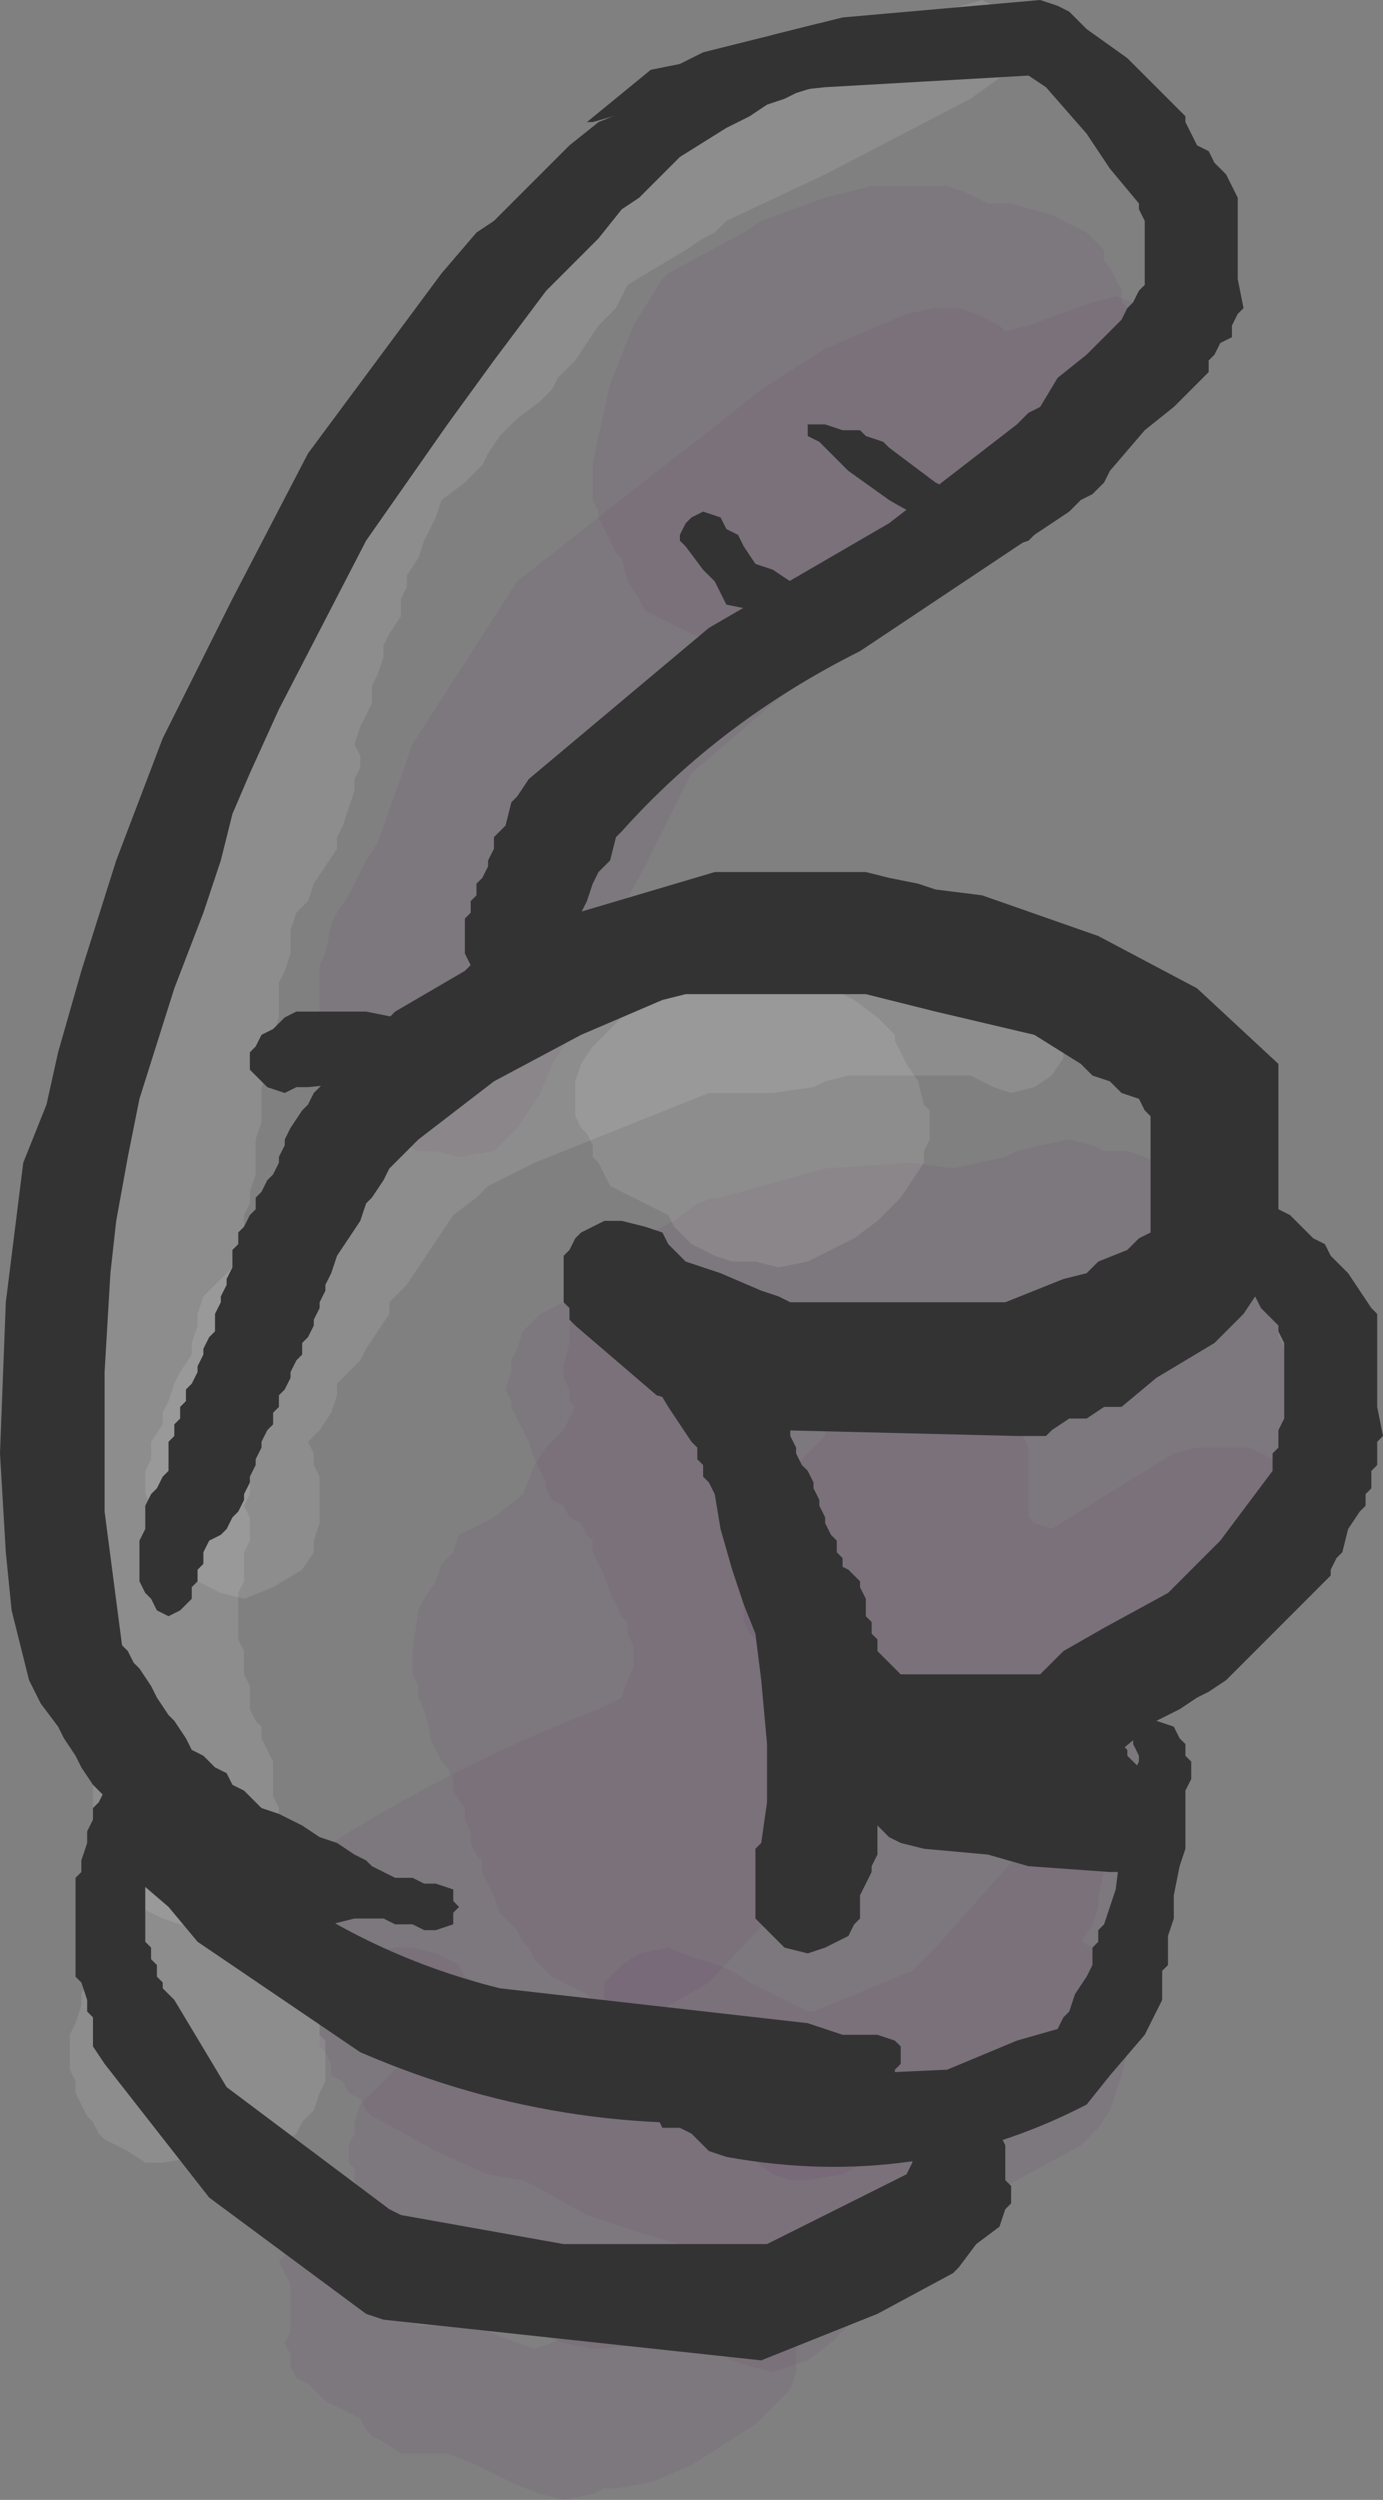 <?xml version="1.0" encoding="UTF-8" standalone="no"?>
<svg xmlns:xlink="http://www.w3.org/1999/xlink" height="21.5px" width="11.9px" xmlns="http://www.w3.org/2000/svg">
  <rect width="100%" height="100%" fill="#808080" stroke="none"/>
  <g transform="matrix(1.0, 0.0, 0.0, 1.0, 5.95, 10.2)">
    <path d="M1.15 -8.5 L1.55 -8.6 2.2 -8.6 2.35 -8.55 2.45 -8.5 2.55 -8.45 2.75 -8.45 3.1 -8.35 3.3 -8.25 3.4 -8.2 3.45 -8.15 3.55 -8.05 3.55 -7.95 3.6 -7.9 3.65 -7.8 3.7 -7.7 3.7 -7.6 3.75 -7.55 3.8 -7.45 3.8 -7.35 3.85 -7.25 3.85 -7.15 3.85 -7.05 3.85 -6.95 3.8 -6.85 3.75 -6.7 3.65 -6.55 3.3 -6.2 2.65 -5.7 1.9 -5.25 1.7 -5.2 0.6 -4.7 0.3 -4.65 0.15 -4.7 0.0 -4.75 -0.1 -4.8 -0.2 -4.85 -0.3 -4.9 -0.4 -4.95 -0.45 -5.05 -0.55 -5.2 -0.6 -5.4 -0.65 -5.45 -0.7 -5.55 -0.8 -5.75 -0.8 -5.8 -0.85 -5.9 -0.85 -6.0 -0.85 -6.1 -0.85 -6.2 -0.8 -6.45 -0.7 -6.9 -0.5 -7.4 -0.25 -7.8 -0.2 -7.85 0.45 -8.2 0.6 -8.3 1.15 -8.5" fill="#663366" fill-opacity="0.102" fill-rule="evenodd" stroke="none"/>
    <path d="M1.85 -7.5 L2.1 -7.55 2.3 -7.55 2.45 -7.5 2.55 -7.45 2.65 -7.4 2.7 -7.35 2.9 -7.4 3.45 -7.6 3.65 -7.65 3.8 -7.6 3.9 -7.55 4.0 -7.45 4.05 -7.4 4.1 -7.3 4.1 -7.2 4.05 -7.1 4.05 -7.0 3.95 -6.85 3.9 -6.75 3.75 -6.65 3.05 -6.25 2.65 -6.0 2.5 -5.8 2.15 -5.35 1.55 -4.8 1.4 -4.7 0.7 -4.15 0.35 -3.85 0.0 -3.55 -0.05 -3.45 -0.4 -2.75 -0.7 -2.2 -0.9 -1.6 -0.95 -1.45 -1.0 -1.35 -1.1 -1.2 -1.2 -1.05 -1.3 -0.8 -1.5 -0.5 -1.7 -0.3 -2.0 -0.25 -2.2 -0.3 -2.35 -0.3 -2.45 -0.35 -2.55 -0.45 -2.6 -0.5 -2.75 -0.55 -2.85 -0.6 -2.9 -0.65 -2.95 -0.75 -3.0 -0.85 -3.05 -0.9 -3.1 -1.0 -3.15 -1.1 -3.15 -1.2 -3.2 -1.3 -3.2 -1.4 -3.2 -1.5 -3.2 -1.6 -3.2 -1.7 -3.2 -1.8 -3.2 -1.9 -3.15 -2.0 -3.1 -2.25 -3.05 -2.35 -2.95 -2.5 -2.85 -2.7 -2.8 -2.8 -2.7 -2.95 -2.4 -3.8 -1.5 -5.2 -0.1 -6.3 0.1 -6.45 0.6 -6.85 1.15 -7.2 1.85 -7.5" fill="#663366" fill-opacity="0.102" fill-rule="evenodd" stroke="none"/>
    <path d="M1.9 -0.2 L2.25 -0.15 2.7 -0.25 2.8 -0.3 3.0 -0.35 3.25 -0.4 3.45 -0.35 3.55 -0.3 3.75 -0.3 3.9 -0.25 4.0 -0.2 4.1 -0.15 4.15 -0.05 4.25 0.0 4.3 0.1 4.35 0.15 4.35 0.25 4.4 0.35 4.35 0.45 4.5 0.5 4.6 0.55 4.7 0.65 4.75 0.7 4.85 0.75 4.9 0.85 4.95 0.9 5.0 1.0 5.05 1.1 5.05 1.2 5.05 1.3 5.1 1.4 5.15 1.45 5.2 1.55 5.25 1.6 5.35 1.8 5.4 1.85 5.4 1.95 5.45 2.05 5.45 2.15 5.5 2.25 5.5 2.35 5.5 2.45 5.5 2.55 5.35 2.9 5.2 3.2 5.05 3.45 4.8 3.8 4.7 3.9 4.45 4.1 4.05 4.3 3.85 4.5 3.7 4.7 3.5 4.95 3.4 5.1 3.35 5.25 3.35 5.35 3.45 5.4 3.45 5.5 3.5 5.6 3.5 5.7 3.55 5.8 3.55 5.9 3.5 6.1 3.5 6.2 3.45 6.35 3.35 6.5 3.45 6.55 3.5 6.65 3.55 6.7 3.65 6.9 3.7 6.95 3.7 7.05 3.7 7.15 3.75 7.25 3.75 7.35 3.75 7.45 3.7 7.65 3.65 7.8 3.6 7.95 3.5 8.1 3.4 8.2 3.35 8.25 1.25 9.4 Q0.25 9.95 -0.85 10.0 L-1.1 9.95 -1.25 9.9 -1.4 9.85 -1.5 9.8 -1.6 9.75 -1.7 9.7 -1.75 9.6 -1.85 9.55 -1.9 9.45 -1.9 9.35 -2.15 9.25 -2.25 9.2 -2.35 9.15 -2.45 9.1 -2.6 9.05 -2.65 8.95 -2.7 8.9 -2.8 8.8 -2.8 8.75 -2.85 8.65 -2.9 8.55 -2.9 8.45 -2.95 8.4 -2.95 8.25 -2.9 8.15 -2.9 8.05 -2.85 7.9 -2.55 7.6 -2.4 7.5 -1.8 7.45 -1.55 7.45 -1.35 7.45 -1.2 7.45 -1.05 7.5 -0.95 7.6 -0.5 7.55 -0.4 7.55 -0.3 7.5 -0.1 7.45 -0.35 7.35 -0.55 7.25 -0.75 7.1 -0.9 6.95 -1.2 6.8 -1.35 6.65 -1.4 6.55 -1.45 6.5 -1.5 6.4 -1.55 6.35 -1.65 6.25 -1.7 6.1 -1.75 6.0 -1.8 5.9 -1.8 5.8 -1.85 5.75 -1.9 5.65 -1.9 5.55 -1.95 5.45 -1.95 5.35 -2.05 5.2 -2.05 5.1 -2.1 5.0 -2.15 4.95 -2.2 4.85 -2.25 4.75 -2.25 4.7 -2.3 4.5 -2.35 4.4 -2.35 4.3 -2.4 4.2 -2.4 4.1 -2.4 4.0 -2.35 3.65 -2.3 3.55 -2.2 3.4 -2.15 3.25 -2.05 3.15 -2.0 3.0 -1.7 2.85 -1.45 2.65 -1.35 2.4 -1.25 2.25 -1.1 2.1 -1.0 1.9 -1.05 1.85 -1.05 1.75 -1.1 1.65 -1.1 1.55 -1.05 1.35 -1.05 1.2 -1.0 1.1 -0.95 0.95 -0.9 0.85 -0.65 0.6 -0.45 0.45 -0.35 0.4 -0.15 0.3 0.05 0.15 0.2 0.1 0.25 0.1 1.15 -0.15 1.9 -0.2" fill="#663366" fill-opacity="0.102" fill-rule="evenodd" stroke="none"/>
    <path d="M0.3 9.25 L0.4 9.3 0.5 9.35 0.55 9.4 0.65 9.5 0.7 9.55 0.75 9.65 0.85 9.7 0.85 9.8 0.9 9.9 0.9 10.0 0.9 10.1 0.9 10.2 0.85 10.35 0.7 10.5 0.55 10.65 0.0 11.0 -0.35 11.15 -0.65 11.2 -0.75 11.2 -0.85 11.25 -1.1 11.3 -1.3 11.25 -1.55 11.15 -1.85 11.0 -2.1 10.9 -2.35 10.9 -2.5 10.9 -2.65 10.8 -2.75 10.75 -2.8 10.7 -2.85 10.6 -2.95 10.55 -3.15 10.45 -3.3 10.3 -3.4 10.25 -3.45 10.15 -3.45 10.05 -3.5 9.95 -3.45 9.85 -3.45 9.75 -3.45 9.65 -3.45 9.55 -3.45 9.45 -3.5 9.35 -3.55 9.25 -3.5 9.2 -3.5 9.15 -3.4 9.1 -3.4 9.05 -3.25 9.05 -3.15 9.15 -3.1 9.2 -3.05 9.3 -3.0 9.35 -2.95 9.45 -2.85 9.5 -2.8 9.6 -2.7 9.65 -2.55 9.7 -2.45 9.75 -2.35 9.8 -2.15 9.8 -1.9 9.8 -1.75 9.85 -1.5 9.95 -1.35 10.0 -1.2 9.95 -1.1 9.9 -1.05 9.75 -0.95 9.65 -0.9 9.5 -0.7 9.4 -0.45 9.35 -0.3 9.35 -0.2 9.25 0.05 9.25 0.3 9.25" fill="#663366" fill-opacity="0.102" fill-rule="evenodd" stroke="none"/>
    <path d="M1.8 7.7 L1.85 7.8 1.9 7.85 1.95 7.95 1.95 8.05 1.95 8.15 1.95 8.25 1.95 8.4 1.85 8.55 1.7 8.7 1.7 8.8 1.65 8.9 1.6 9.15 1.6 9.35 1.55 9.5 1.5 9.6 1.35 9.8 1.2 9.95 1.0 10.1 0.7 10.2 0.5 10.15 0.35 10.1 0.25 10.05 0.2 10.0 0.1 9.95 0.05 9.85 0.0 9.75 -0.05 9.7 -0.1 9.6 -0.1 9.5 -0.1 9.4 -0.05 9.3 -0.05 9.15 -0.1 9.1 -0.45 9.0 -0.9 8.85 -1.35 8.6 -1.45 8.55 -1.75 8.5 -2.2 8.3 -2.65 8.05 -2.75 8.0 -2.8 7.95 -2.85 7.85 -2.95 7.8 -3.0 7.7 -3.1 7.65 -3.1 7.55 -3.15 7.45 -3.2 7.4 -3.2 7.3 -3.2 7.2 -3.2 7.05 -3.2 6.95 -3.1 6.8 -3.0 6.7 -2.8 6.6 -2.55 6.55 -2.4 6.55 -2.2 6.6 -2.1 6.65 -2.0 6.7 -1.95 6.8 -1.85 6.85 -1.8 6.9 -1.6 6.95 -1.5 7.0 -1.45 7.05 -1.35 7.15 -1.25 7.2 -1.05 7.2 -0.95 7.25 -0.8 7.3 -0.7 7.35 -0.4 7.45 -0.2 7.45 0.0 7.45 0.5 7.45 0.65 7.45 0.8 7.5 0.9 7.5 1.1 7.5 1.35 7.5 1.55 7.5 1.65 7.6 1.7 7.65 1.8 7.7" fill="#663366" fill-opacity="0.102" fill-rule="evenodd" stroke="none"/>
    <path d="M0.4 1.05 L0.55 1.1 0.8 1.1 0.9 1.15 1.0 1.25 1.0 1.35 1.0 1.45 1.0 1.5 0.95 1.55 0.75 1.65 0.7 1.8 0.6 1.95 0.65 2.05 0.7 2.3 0.75 2.5 0.75 2.6 0.8 2.8 0.85 3.1 0.85 3.2 0.9 3.25 0.95 3.35 1.0 3.45 1.0 3.55 1.05 3.65 1.05 3.75 1.05 3.85 1.1 4.0 1.1 4.1 1.1 4.25 1.1 4.35 1.1 4.45 1.1 4.55 1.1 4.65 1.05 4.85 1.0 5.0 1.05 5.1 1.05 5.2 1.05 5.3 1.0 5.5 0.95 5.75 0.95 5.85 0.9 5.95 0.85 6.1 0.15 6.85 -1.25 7.65 -1.55 7.7 -1.75 7.7 -2.1 7.65 -2.5 7.5 -2.6 7.45 -2.65 7.4 -2.75 7.3 -2.8 7.25 -2.85 7.15 -2.9 7.05 -2.9 7.0 -2.95 6.9 -3.05 6.85 -3.15 6.75 -3.2 6.7 -3.25 6.6 -3.3 6.55 -3.35 6.45 -3.35 6.35 -3.4 6.25 -3.35 6.15 -3.35 6.05 -3.3 5.9 -3.25 5.75 Q-2.1 5.0 -0.8 4.5 L-0.6 4.4 -0.55 4.25 -0.5 4.15 -0.5 4.05 -0.5 3.95 -0.55 3.85 -0.55 3.75 -0.6 3.7 -0.65 3.6 -0.7 3.5 -0.75 3.35 -0.8 3.25 -0.85 3.15 -0.85 3.05 -0.9 3.0 -0.95 2.9 -1.05 2.85 -1.1 2.75 -1.2 2.7 -1.25 2.6 -1.25 2.55 -1.35 2.35 -1.4 2.2 -1.45 2.1 -1.55 1.9 -1.55 1.85 -1.6 1.75 -1.55 1.6 -1.55 1.5 -1.5 1.4 -1.45 1.25 -1.3 1.1 -1.2 1.05 -1.0 0.95 -0.75 0.85 -0.55 0.9 -0.4 0.9 -0.3 1.0 -0.25 1.05 -0.05 1.1 0.25 1.05 0.4 1.05" fill="#663366" fill-opacity="0.102" fill-rule="evenodd" stroke="none"/>
    <path d="M5.4 3.0 L5.35 3.1 5.35 3.25 5.25 3.35 5.2 3.45 5.15 3.55 4.95 3.7 4.9 3.8 4.75 3.9 4.45 3.95 4.1 4.1 3.45 4.35 3.05 4.5 2.85 4.45 2.7 4.45 2.6 4.4 2.5 4.3 2.3 4.3 2.2 4.25 2.0 4.35 1.85 4.45 1.8 4.55 1.65 4.65 1.55 4.7 1.25 4.75 1.1 4.7 1.0 4.65 0.9 4.6 0.8 4.55 0.75 4.45 0.7 4.35 0.65 4.3 0.65 4.2 0.6 4.1 0.6 4.0 0.55 3.9 0.5 3.85 0.45 3.75 0.45 3.65 0.45 3.55 0.45 3.45 0.55 3.2 0.7 2.85 0.75 2.6 0.85 2.45 0.9 2.4 1.05 2.25 1.15 2.15 1.15 2.0 1.2 1.9 1.25 1.75 1.4 1.65 1.55 1.55 1.8 1.5 2.0 1.5 2.1 1.55 2.2 1.6 2.25 1.7 2.4 1.75 2.5 1.8 2.6 1.85 2.7 1.9 2.8 2.0 2.8 2.05 2.85 2.15 2.9 2.25 2.9 2.35 2.9 2.45 2.9 2.55 2.9 2.65 2.9 2.75 2.9 2.85 2.95 2.9 3.1 2.95 3.5 2.7 4.15 2.3 4.35 2.25 4.6 2.25 4.8 2.25 4.9 2.3 5.0 2.35 5.1 2.4 5.2 2.5 5.25 2.55 5.3 2.65 5.35 2.75 5.35 2.8 5.4 2.9 5.4 3.0" fill="#663366" fill-opacity="0.102" fill-rule="evenodd" stroke="none"/>
    <path d="M3.7 4.6 L3.85 4.65 3.95 4.7 4.0 4.8 4.05 4.85 4.05 4.95 4.05 5.05 4.05 5.2 4.05 5.3 4.05 5.4 4.0 5.5 4.05 5.6 4.05 5.7 4.05 5.8 4.05 5.9 4.05 6.0 4.05 6.1 4.0 6.25 3.8 6.55 3.5 6.9 2.65 7.8 1.3 8.5 1.0 8.55 0.85 8.55 0.7 8.5 0.5 8.35 0.15 8.2 -0.05 8.1 -0.15 8.05 -0.2 7.95 -0.3 7.9 -0.35 7.85 -0.45 7.75 -0.5 7.7 -0.6 7.6 -0.65 7.55 -0.65 7.45 -0.7 7.35 -0.75 7.3 -0.8 7.2 -0.8 7.1 -0.75 7.0 -0.75 6.85 -0.65 6.75 -0.6 6.7 -0.45 6.6 -0.2 6.55 0.05 6.65 Q0.3 6.7 0.5 6.85 L1.0 7.1 1.05 7.1 1.9 6.75 2.1 6.55 2.9 5.65 2.9 5.55 2.9 5.45 2.95 5.35 2.95 5.25 2.9 5.15 2.95 5.0 2.95 4.9 3.0 4.8 3.05 4.75 3.25 4.65 3.2 4.65 3.5 4.6 3.7 4.6" fill="#663366" fill-opacity="0.102" fill-rule="evenodd" stroke="none"/>
    <path d="M2.5 -1.95 L2.65 -1.9 2.75 -1.85 2.85 -1.8 2.95 -1.75 3.0 -1.65 3.05 -1.6 3.1 -1.5 3.15 -1.4 3.2 -1.3 3.2 -1.2 3.2 -1.1 3.1 -0.95 2.95 -0.85 2.75 -0.8 2.6 -0.85 2.5 -0.9 2.4 -0.95 2.1 -0.95 1.85 -0.95 1.7 -0.95 1.5 -0.95 1.35 -0.95 1.15 -0.9 1.05 -0.85 0.7 -0.8 0.45 -0.8 0.15 -0.8 -0.6 -0.5 -1.35 -0.2 -1.75 0.0 -1.85 0.1 -2.05 0.25 -2.15 0.4 -2.25 0.55 -2.35 0.7 -2.45 0.85 -2.6 1.0 -2.6 1.1 -2.7 1.25 -2.8 1.4 -2.85 1.5 -2.95 1.6 -3.05 1.7 -3.05 1.8 -3.1 1.95 -3.2 2.1 -3.3 2.2 -3.25 2.3 -3.25 2.4 -3.2 2.5 -3.2 2.6 -3.2 2.7 -3.2 2.8 -3.2 2.9 -3.25 3.05 -3.25 3.15 -3.35 3.3 -3.6 3.45 -3.85 3.55 -4.05 3.5 -4.15 3.45 -4.25 3.4 -4.35 3.3 -4.45 3.2 -4.5 3.1 -4.55 3.0 -4.6 2.9 -4.65 2.85 -4.65 2.75 -4.7 2.65 -4.7 2.55 -4.7 2.45 -4.65 2.35 -4.65 2.2 -4.55 2.05 -4.55 1.95 -4.5 1.85 -4.45 1.7 -4.4 1.6 -4.3 1.45 -4.3 1.35 -4.25 1.2 -4.25 1.1 -4.2 0.95 -4.1 0.85 -3.85 0.6 -3.7 0.45 -3.6 0.3 -3.45 0.15 -3.25 -0.15 -3.15 -0.3 -3.1 -0.4 -3.0 -0.55 -2.9 -0.65 -2.75 -0.8 -2.5 -0.95 -2.3 -1.1 -2.05 -1.2 -1.65 -1.4 -1.65 -1.45 -1.2 -1.6 -0.9 -1.65 -0.45 -1.8 -0.2 -1.85 0.25 -1.85 0.85 -1.95 1.85 -2.0 2.5 -1.95" fill="#ffffff" fill-opacity="0.102" fill-rule="evenodd" stroke="none"/>
    <path d="M0.3 -1.8 L0.5 -1.8 0.75 -1.8 0.9 -1.8 1.05 -1.75 1.2 -1.7 1.4 -1.6 1.6 -1.45 1.65 -1.4 1.75 -1.3 1.75 -1.25 1.8 -1.15 1.85 -1.05 1.95 -0.9 2.0 -0.7 2.05 -0.65 2.05 -0.55 2.05 -0.4 2.0 -0.3 2.0 -0.2 1.9 -0.05 1.8 0.1 1.6 0.3 1.4 0.45 1.0 0.65 0.75 0.7 0.55 0.65 0.35 0.65 0.2 0.6 0.1 0.55 0.0 0.5 -0.05 0.45 -0.15 0.35 -0.2 0.25 -0.3 0.2 -0.4 0.15 -0.5 0.1 -0.6 0.05 -0.7 0.0 -0.75 -0.1 -0.8 -0.2 -0.85 -0.25 -0.85 -0.35 -0.9 -0.45 -0.95 -0.5 -1.0 -0.6 -1.0 -0.7 -1.0 -0.8 -1.0 -0.9 -0.95 -1.05 -0.85 -1.2 -0.75 -1.3 -0.7 -1.35 -0.6 -1.45 -0.4 -1.55 0.05 -1.75 0.3 -1.8" fill="#ffffff" fill-opacity="0.102" fill-rule="evenodd" stroke="none"/>
    <path d="M2.7 -10.1 L2.8 -10.05 2.8 -9.95 2.8 -9.85 2.8 -9.75 2.8 -9.65 2.75 -9.6 2.4 -9.35 1.15 -8.7 0.3 -8.3 0.2 -8.2 0.1 -8.15 -0.05 -8.05 -0.55 -7.75 -0.65 -7.55 -0.8 -7.4 -0.9 -7.25 -1.0 -7.1 -1.15 -6.95 -1.2 -6.85 -1.3 -6.75 -1.5 -6.6 -1.65 -6.45 -1.75 -6.3 -1.8 -6.2 -1.85 -6.15 -1.95 -6.05 -2.15 -5.9 -2.2 -5.75 -2.25 -5.65 -2.3 -5.55 -2.35 -5.4 -2.45 -5.25 -2.45 -5.15 -2.5 -5.05 -2.5 -4.9 -2.6 -4.75 -2.65 -4.65 -2.65 -4.55 -2.7 -4.4 -2.75 -4.3 -2.75 -4.15 -2.8 -4.05 -2.85 -3.95 -2.9 -3.8 -2.85 -3.7 -2.85 -3.6 -2.9 -3.5 -2.9 -3.4 -2.95 -3.25 -3.0 -3.1 -3.05 -3.0 -3.05 -2.9 -3.15 -2.75 -3.25 -2.6 -3.3 -2.45 -3.4 -2.35 -3.45 -2.2 -3.45 -2.1 -3.45 -2.0 -3.5 -1.85 -3.55 -1.75 -3.55 -1.65 -3.55 -1.55 -3.55 -1.45 -3.6 -1.3 -3.65 -1.2 -3.7 -1.05 -3.65 -0.95 -3.7 -0.85 -3.7 -0.75 -3.7 -0.65 -3.7 -0.55 -3.75 -0.4 -3.75 -0.3 -3.75 -0.2 -3.75 -0.1 -3.8 0.05 -3.8 0.15 -3.85 0.25 -3.85 0.4 -3.9 0.5 -3.95 0.7 -4.0 0.95 -4.0 1.05 -3.95 1.15 -3.95 1.25 -3.95 1.35 -3.95 1.45 -3.95 1.55 -3.95 1.65 -3.95 1.75 -3.95 1.85 -3.9 1.95 -3.9 2.05 -3.9 2.15 -3.9 2.25 -3.85 2.35 -3.85 2.45 -3.8 2.55 -3.8 2.65 -3.85 2.75 -3.8 2.85 -3.8 2.95 -3.8 3.05 -3.85 3.15 -3.85 3.25 -3.85 3.4 -3.9 3.5 -3.9 3.6 -3.9 3.7 -3.9 3.8 -3.9 3.9 -3.85 4.0 -3.85 4.1 -3.85 4.2 -3.8 4.3 -3.8 4.5 -3.75 4.6 -3.7 4.65 -3.7 4.75 -3.65 4.85 -3.6 4.95 -3.6 5.05 -3.6 5.15 -3.6 5.25 -3.55 5.35 -3.55 5.4 -3.5 5.5 -3.5 5.7 -3.5 5.8 -3.55 5.95 -3.65 6.1 -3.75 6.2 -3.9 6.3 -4.2 6.4 -4.4 6.35 -4.55 6.3 -4.65 6.25 -4.75 6.2 -4.75 6.1 -4.85 6.05 -4.9 5.95 -4.95 5.9 -5.0 5.8 -5.0 5.7 -5.05 5.6 -5.05 5.55 -5.1 5.45 -5.15 5.35 -5.15 5.25 -5.15 5.15 -5.15 5.05 -5.2 4.95 -5.25 4.85 -5.25 4.8 -5.3 4.7 -5.35 4.6 -5.4 4.55 -5.4 4.45 -5.4 4.35 -5.45 4.25 -5.45 4.15 -5.45 4.05 -5.4 3.9 -5.4 3.8 -5.4 3.7 -5.35 3.6 -5.3 3.35 -5.2 2.9 -5.25 2.8 -5.25 2.7 -5.25 2.6 -5.3 2.5 -5.3 2.4 -5.3 2.3 -5.3 2.2 -5.3 2.1 -5.3 2.0 -5.3 1.9 -5.3 1.8 -5.3 1.7 -5.3 1.6 -5.3 1.45 -5.3 1.4 -5.35 1.3 -5.35 1.2 -5.35 1.1 -5.35 0.95 -5.35 0.85 -5.3 0.75 -5.3 0.65 -5.3 0.55 -5.25 0.4 -5.2 0.3 -5.2 0.2 -5.2 0.05 -5.15 -0.05 -5.1 -0.15 -5.05 -0.4 -4.95 -0.85 -4.95 -0.95 -4.95 -1.05 -4.95 -1.15 -4.95 -1.25 -4.9 -1.4 -4.85 -1.5 -4.8 -1.65 -4.8 -1.75 -4.8 -1.85 -4.75 -2.0 -4.7 -2.1 -4.65 -2.25 -4.65 -2.35 -4.65 -2.45 -4.6 -2.55 -4.55 -2.7 -4.5 -2.85 -4.45 -2.95 -4.25 -3.25 -4.2 -3.4 -4.2 -3.5 -4.15 -3.6 -4.15 -3.75 -4.05 -4.1 -3.8 -4.7 -3.8 -4.8 -3.75 -4.95 -3.75 -5.05 -3.7 -5.15 -3.65 -5.3 -3.6 -5.4 -3.55 -5.55 -3.5 -5.65 -3.45 -5.75 -3.4 -5.8 -3.3 -5.95 -3.25 -6.05 -3.2 -6.2 -3.15 -6.3 -3.1 -6.45 -3.0 -6.6 -2.85 -6.7 -2.7 -6.9 -2.55 -7.05 -2.45 -7.2 -2.35 -7.3 -2.3 -7.35 -2.2 -7.45 -1.95 -7.6 -1.55 -8.05 -0.35 -9.05 -0.2 -9.15 -0.2 -9.2 0.75 -9.55 1.6 -9.95 2.5 -10.2 2.6 -10.15 2.7 -10.1" fill="#ffffff" fill-opacity="0.102" fill-rule="evenodd" stroke="none"/>
    <path d="M-4.75 5.75 L-4.75 5.7 -4.65 5.7 -4.4 5.65 -4.2 5.65 -4.1 5.7 -4.0 5.75 -3.9 5.85 -3.85 5.9 -3.8 6.0 -3.75 6.05 -3.7 6.15 -3.65 6.25 -3.6 6.4 -3.5 6.6 -3.45 6.65 -3.4 6.75 -3.3 6.8 -3.25 6.9 -3.2 6.95 -3.2 7.05 -3.2 7.2 -3.2 7.3 -3.15 7.35 -3.15 7.45 -3.15 7.55 -3.15 7.7 -3.2 7.8 -3.25 7.95 -3.35 8.05 -3.4 8.15 -3.6 8.3 -3.85 8.35 -4.0 8.3 -4.1 8.3 -4.25 8.35 -4.55 8.4 -4.7 8.4 -4.85 8.3 -4.95 8.25 -5.05 8.2 -5.1 8.15 -5.15 8.05 -5.2 8.0 -5.25 7.9 -5.3 7.8 -5.3 7.7 -5.35 7.6 -5.35 7.5 -5.35 7.4 -5.35 7.3 -5.3 7.2 -5.25 7.05 -5.25 6.95 -5.2 6.85 -5.2 6.75 -5.25 6.65 -5.2 6.5 -5.2 6.4 -5.15 6.3 -5.1 6.15 -5.1 6.05 -4.95 5.9 -4.75 5.75" fill="#ffffff" fill-opacity="0.102" fill-rule="evenodd" stroke="none"/>
    <path d="M-3.25 -0.8 L-3.1 -0.95 -2.95 -1.1 -2.8 -1.25 -2.65 -1.4 -2.55 -1.5 -1.95 -1.85 -1.15 -2.3 0.2 -2.7 1.5 -2.7 1.7 -2.65 1.95 -2.6 2.1 -2.55 2.5 -2.5 3.5 -2.15 4.35 -1.7 5.05 -1.05 5.05 -0.95 5.05 -0.75 5.05 -0.6 5.05 -0.35 5.05 -0.15 5.05 0.15 5.05 0.5 5.05 0.7 5.0 0.75 4.85 0.95 4.75 1.1 4.5 1.35 4.0 1.65 3.7 1.9 3.55 1.9 3.4 2.0 3.25 2.0 3.1 2.1 3.05 2.15 2.8 2.15 0.75 2.1 -0.3 1.8 -1.0 1.2 -1.05 1.15 -1.05 1.05 -1.1 1.0 -1.1 0.9 -1.1 0.85 -1.1 0.75 -1.1 0.7 -1.1 0.6 -1.05 0.55 -1.0 0.45 -0.95 0.4 -0.85 0.35 -0.75 0.3 -0.6 0.3 -0.4 0.35 -0.25 0.4 -0.2 0.5 -0.15 0.55 -0.05 0.65 0.1 0.7 0.25 0.75 0.6 0.9 0.75 0.95 0.85 1.0 2.7 1.0 2.95 0.9 3.2 0.8 3.4 0.75 3.5 0.65 3.75 0.55 3.85 0.45 3.95 0.4 3.95 0.3 3.95 0.25 3.95 0.15 3.95 0.1 3.95 0.0 3.95 -0.05 3.95 -0.15 3.95 -0.2 3.95 -0.3 3.95 -0.35 3.95 -0.5 3.95 -0.6 3.9 -0.65 3.85 -0.75 3.7 -0.8 3.6 -0.9 3.45 -0.95 3.35 -1.05 2.95 -1.3 2.1 -1.5 1.5 -1.65 0.2 -1.65 -0.05 -1.65 -0.25 -1.6 -0.95 -1.3 -1.7 -0.9 -2.35 -0.4 -2.55 -0.2 -2.6 -0.15 -2.65 -0.05 -2.75 0.1 -2.8 0.15 -2.85 0.3 -2.95 0.45 -3.05 0.6 -3.1 0.75 -3.15 0.85 -3.15 0.9 -3.2 1.0 -3.2 1.05 -3.25 1.15 -3.25 1.2 -3.3 1.3 -3.35 1.35 -3.35 1.45 -3.4 1.5 -3.45 1.6 -3.45 1.65 -3.5 1.75 -3.55 1.8 -3.55 1.9 -3.6 1.95 -3.6 2.05 -3.65 2.1 -3.7 2.2 -3.7 2.25 -3.75 2.35 -3.75 2.4 -3.8 2.5 -3.8 2.55 -3.85 2.65 -3.85 2.7 -3.9 2.8 -3.95 2.85 -4.0 2.95 -4.05 3.0 -4.15 3.05 -4.2 3.15 -4.2 3.25 -4.25 3.3 -4.25 3.4 -4.3 3.45 -4.3 3.55 -4.35 3.6 -4.4 3.65 -4.5 3.7 -4.6 3.65 -4.65 3.55 -4.7 3.5 -4.75 3.4 -4.75 3.35 -4.75 3.25 -4.75 3.2 -4.75 3.1 -4.75 3.05 -4.7 2.95 -4.7 2.9 -4.7 2.8 -4.7 2.75 -4.65 2.65 -4.6 2.6 -4.55 2.5 -4.5 2.45 -4.5 2.35 -4.5 2.3 -4.5 2.2 -4.45 2.15 -4.45 2.05 -4.4 2.0 -4.4 1.9 -4.35 1.85 -4.35 1.75 -4.3 1.7 -4.25 1.6 -4.25 1.55 -4.2 1.45 -4.2 1.4 -4.15 1.3 -4.1 1.25 -4.1 1.15 -4.1 1.1 -4.05 1.0 -4.05 0.95 -4.0 0.85 -4.0 0.8 -3.95 0.7 -3.95 0.65 -3.95 0.55 -3.9 0.5 -3.9 0.4 -3.85 0.35 -3.8 0.25 -3.75 0.2 -3.75 0.1 -3.7 0.05 -3.65 -0.05 -3.6 -0.1 -3.55 -0.2 -3.55 -0.25 -3.5 -0.35 -3.5 -0.4 -3.45 -0.5 -3.35 -0.65 -3.3 -0.7 -3.25 -0.8" fill="#333333" fill-rule="evenodd" stroke="none"/>
    <path d="M-0.85 1.2 L-0.85 1.15 -0.85 1.05 -0.8 1.0 -0.75 0.9 -0.6 0.85 -0.5 0.85 -0.35 0.9 -0.2 0.95 -0.05 1.05 0.2 1.25 0.5 1.6 0.8 2.0 0.85 2.1 0.85 2.15 0.9 2.25 0.9 2.3 0.95 2.4 1.0 2.45 1.05 2.55 1.05 2.6 1.1 2.7 1.1 2.75 1.15 2.85 1.15 2.9 1.2 3.0 1.25 3.05 1.25 3.15 1.3 3.2 1.3 3.3 1.35 3.35 1.4 3.5 1.4 3.6 1.45 3.65 1.55 4.1 1.6 4.7 1.6 5.45 1.6 5.75 1.55 5.85 1.55 5.9 1.5 6.0 1.45 6.1 1.45 6.3 1.4 6.35 1.35 6.45 1.25 6.5 1.15 6.55 1.0 6.6 0.8 6.55 0.7 6.45 0.6 6.35 0.55 6.3 0.55 6.2 0.55 6.1 0.55 6.0 0.55 5.85 0.55 5.8 0.55 5.7 0.6 5.65 0.65 5.3 0.65 4.8 0.6 4.25 0.55 3.85 0.45 3.6 0.35 3.3 0.25 2.95 0.2 2.65 0.15 2.55 0.1 2.5 0.1 2.4 0.05 2.35 0.05 2.25 0.0 2.2 -0.1 2.05 -0.2 1.9 -0.35 1.65 -0.5 1.45 -0.65 1.35 -0.75 1.3 -0.85 1.2" fill="#333333" fill-rule="evenodd" stroke="none"/>
    <path d="M-3.3 -1.5 L-2.8 -1.5 -2.55 -1.45 -2.5 -1.35 -2.45 -1.3 -2.4 -1.2 -2.4 -1.15 -2.45 -1.05 -2.5 -1.0 -2.5 -0.95 -2.6 -0.95 -2.8 -0.9 -3.3 -0.85 -3.4 -0.85 -3.5 -0.8 -3.65 -0.85 -3.75 -0.95 -3.8 -1.0 -3.8 -1.05 -3.8 -1.15 -3.75 -1.2 -3.7 -1.3 -3.6 -1.35 -3.5 -1.45 -3.4 -1.5 -3.3 -1.5" fill="#333333" fill-rule="evenodd" stroke="none"/>
    <path d="M0.3 -9.8 L1.3 -10.05 3.0 -10.2 3.15 -10.15 3.25 -10.1 3.35 -10.0 3.4 -9.95 3.75 -9.7 3.95 -9.5 4.25 -9.2 4.25 -9.15 4.3 -9.05 4.35 -8.95 4.45 -8.9 4.5 -8.8 4.6 -8.7 4.65 -8.6 4.7 -8.5 4.7 -8.3 4.7 -8.15 4.7 -8.0 4.7 -7.8 4.75 -7.55 4.7 -7.5 4.65 -7.4 4.65 -7.3 4.55 -7.25 4.5 -7.15 4.45 -7.1 4.45 -7.0 4.15 -6.7 3.9 -6.5 3.6 -6.15 3.55 -6.05 3.45 -5.95 3.35 -5.9 3.25 -5.8 1.45 -4.6 Q0.25 -4.0 -0.6 -3.05 L-0.65 -3.0 -0.7 -2.8 -0.8 -2.7 -0.85 -2.6 -0.9 -2.45 -0.95 -2.35 -0.95 -2.3 -1.0 -2.2 -1.0 -2.15 -1.05 -2.05 -1.1 -2.0 -1.15 -1.9 -1.2 -1.85 -1.2 -1.75 -1.25 -1.7 -1.25 -1.6 -1.3 -1.55 -1.35 -1.5 -1.4 -1.4 -1.55 -1.3 -1.65 -1.3 -1.75 -1.4 -1.85 -1.45 -1.9 -1.55 -1.95 -1.65 -1.95 -1.75 -1.95 -1.85 -1.9 -1.9 -1.95 -2.0 -1.95 -2.1 -1.95 -2.2 -1.95 -2.3 -1.9 -2.35 -1.9 -2.45 -1.85 -2.5 -1.85 -2.6 -1.8 -2.65 -1.75 -2.75 -1.75 -2.8 -1.7 -2.9 -1.7 -3.0 -1.6 -3.1 -1.55 -3.3 -1.5 -3.35 -1.4 -3.5 0.15 -4.8 1.7 -5.7 2.8 -6.55 2.9 -6.65 3.0 -6.7 3.15 -6.95 3.4 -7.15 3.7 -7.45 3.75 -7.55 3.8 -7.6 3.85 -7.7 3.9 -7.75 3.9 -7.85 3.9 -7.9 3.9 -8.0 3.9 -8.05 3.9 -8.15 3.9 -8.2 3.9 -8.3 3.85 -8.4 3.85 -8.45 3.6 -8.75 3.4 -9.05 3.05 -9.45 2.9 -9.55 1.15 -9.45 0.2 -9.35 0.1 -9.3 0.0 -9.3 -0.25 -9.25 -0.5 -9.25 -0.85 -9.15 -0.9 -9.15 -0.35 -9.6 -0.1 -9.65 0.1 -9.75 0.3 -9.8" fill="#333333" fill-rule="evenodd" stroke="none"/>
    <path d="M0.8 -9.35 L0.65 -9.3 0.5 -9.2 0.3 -9.1 -0.1 -8.85 -0.45 -8.5 -0.6 -8.4 -0.8 -8.15 -1.1 -7.85 -1.25 -7.7 -1.7 -7.1 -2.1 -6.55 -2.8 -5.55 -3.55 -4.1 -3.8 -3.55 -3.95 -3.2 -4.05 -2.8 -4.2 -2.35 -4.45 -1.7 -4.75 -0.75 -4.85 -0.25 -4.95 0.3 -5.0 0.75 -5.05 1.6 -5.05 2.8 -4.9 3.95 -4.85 4.0 -4.8 4.1 -4.75 4.15 -4.65 4.3 -4.6 4.4 -4.5 4.55 -4.45 4.6 -4.35 4.75 -4.3 4.85 -4.2 4.9 -4.1 5.0 -4.0 5.05 -3.95 5.15 -3.85 5.2 -3.75 5.3 -3.7 5.35 -3.55 5.4 -3.35 5.5 -3.2 5.6 -3.05 5.65 -2.9 5.75 -2.8 5.8 -2.75 5.85 -2.65 5.9 -2.55 5.95 -2.4 5.95 -2.3 6.0 -2.2 6.0 -2.05 6.05 -2.05 6.15 -2.0 6.2 -2.05 6.25 -2.05 6.35 -2.2 6.4 -2.3 6.4 -2.4 6.35 -2.55 6.35 -2.65 6.3 -2.75 6.3 -2.9 6.3 -3.1 6.35 -3.25 6.3 -3.45 6.25 -3.6 6.15 -3.8 6.05 -3.95 6.0 -4.0 6.0 -4.2 5.95 -4.3 5.9 -4.4 5.8 -4.5 5.75 -4.55 5.65 -4.65 5.6 -4.75 5.5 -4.8 5.45 -4.95 5.35 -5.15 5.15 -5.25 5.0 -5.3 4.9 -5.4 4.75 -5.45 4.65 -5.6 4.45 -5.65 4.35 -5.7 4.25 -5.85 3.65 -5.9 3.15 -5.95 2.3 -5.9 1.0 -5.75 -0.2 -5.55 -0.7 -5.45 -1.15 -5.25 -1.85 -4.95 -2.8 -4.55 -3.85 -4.25 -4.45 -3.95 -5.05 -3.3 -6.3 -2.15 -7.85 -1.85 -8.2 -1.7 -8.3 -1.65 -8.35 -1.55 -8.45 -1.5 -8.5 -1.35 -8.65 -1.25 -8.75 -1.1 -8.9 -1.05 -8.95 -0.8 -9.15 -0.55 -9.25 -0.45 -9.35 -0.35 -9.4 -0.15 -9.55 0.4 -9.8 0.6 -9.85 0.7 -9.9 1.1 -10.0 1.3 -10.0 1.8 -9.95 2.2 -9.9 2.7 -9.8 2.75 -9.75 2.1 -9.65 1.7 -9.65 0.9 -9.4 0.8 -9.35" fill="#333333" fill-rule="evenodd" stroke="none"/>
    <path d="M4.25 0.45 L4.2 0.35 4.15 0.25 4.15 0.15 4.2 0.05 4.25 0.0 4.4 -0.05 4.55 0.0 4.75 0.05 4.95 0.15 5.05 0.2 5.15 0.25 5.25 0.35 5.35 0.45 5.45 0.5 5.5 0.6 5.65 0.75 5.75 0.9 5.85 1.05 5.9 1.1 5.9 1.25 5.9 1.4 5.9 1.65 5.9 1.9 5.95 2.15 5.9 2.2 5.9 2.3 5.9 2.4 5.85 2.45 5.85 2.55 5.85 2.6 5.8 2.65 5.8 2.75 5.75 2.8 5.65 2.95 5.6 3.15 5.55 3.2 5.5 3.3 5.5 3.35 5.35 3.5 5.1 3.75 4.8 4.05 4.6 4.25 4.45 4.35 4.35 4.4 4.2 4.5 4.0 4.6 3.7 4.85 3.3 5.1 3.2 5.15 1.7 5.2 1.5 5.15 1.35 5.05 1.25 5.0 1.15 4.9 1.05 4.85 1.0 4.75 0.9 4.7 0.75 4.5 0.65 4.4 0.65 4.3 0.65 4.25 0.65 4.15 0.65 4.0 0.65 3.95 0.65 3.85 0.65 3.8 0.65 3.7 0.7 3.65 0.7 3.55 0.75 3.5 0.75 3.4 0.8 3.35 0.9 3.25 1.0 3.2 1.1 3.2 1.25 3.25 1.35 3.3 1.45 3.4 1.45 3.45 1.5 3.55 1.5 3.6 1.5 3.7 1.55 3.75 1.55 3.85 1.6 3.9 1.6 4.0 1.65 4.05 1.7 4.1 1.8 4.2 3.0 4.2 3.2 4.0 3.55 3.8 4.1 3.5 4.25 3.35 4.55 3.05 4.85 2.65 5.0 2.45 5.0 2.35 5.0 2.3 5.05 2.25 5.05 2.15 5.05 2.1 5.1 2.0 5.1 1.95 5.1 1.85 5.1 1.8 5.1 1.7 5.1 1.55 5.1 1.5 5.1 1.4 5.1 1.35 5.05 1.25 5.05 1.2 4.95 1.1 4.9 1.05 4.85 0.95 4.75 0.9 4.7 0.8 4.65 0.75 4.6 0.65 4.5 0.6 4.35 0.5 4.25 0.45" fill="#333333" fill-rule="evenodd" stroke="none"/>
    <path d="M1.15 7.25 L1.3 7.3 1.45 7.3 1.6 7.3 1.75 7.35 1.8 7.4 1.8 7.5 1.8 7.55 1.75 7.6 1.75 7.65 1.7 7.7 1.6 7.7 1.45 7.75 1.35 7.8 1.3 7.9 1.2 7.95 1.0 8.0 Q-1.0 8.25 -2.85 7.45 L-4.25 6.5 -4.5 6.2 -4.85 5.9 -5.0 5.7 -5.0 5.6 -5.0 5.55 -5.0 5.45 -4.95 5.3 -4.9 5.25 -4.85 5.15 -4.8 5.1 -4.7 5.1 -4.55 5.15 -4.5 5.2 -4.45 5.3 -4.4 5.35 -4.35 5.4 -4.2 5.5 -4.15 5.55 -3.95 5.7 -3.8 5.85 Q-2.85 6.6 -1.65 6.9 L1.0 7.2 1.15 7.25" fill="#333333" fill-rule="evenodd" stroke="none"/>
    <path d="M4.2 4.75 L4.25 4.8 4.25 4.9 4.3 4.95 4.3 5.05 4.3 5.1 4.25 5.2 4.25 5.25 4.25 5.4 4.25 5.55 4.25 5.7 4.2 5.85 4.15 6.1 4.15 6.3 4.1 6.45 4.1 6.55 4.1 6.6 4.1 6.7 4.05 6.75 4.05 6.85 4.05 6.9 4.05 7.0 3.9 7.3 3.6 7.65 3.4 7.9 Q1.95 8.65 0.3 8.35 L0.15 8.3 0.05 8.2 0.0 8.15 -0.1 8.1 -0.25 8.1 -0.3 8.0 -0.3 7.9 -0.3 7.8 -0.35 7.7 -0.3 7.65 -0.2 7.7 -0.1 7.7 0.0 7.7 2.2 7.6 2.8 7.35 3.15 7.25 3.2 7.15 3.25 7.1 3.3 6.95 3.4 6.8 3.45 6.7 3.45 6.65 3.45 6.55 3.5 6.5 3.5 6.4 3.55 6.35 3.65 6.05 3.7 5.65 3.75 5.2 3.75 5.15 3.8 5.05 3.85 4.95 3.85 4.9 3.8 4.8 3.8 4.75 3.9 4.65 4.0 4.6 4.15 4.65 4.2 4.75" fill="#333333" fill-rule="evenodd" stroke="none"/>
    <path d="M3.95 5.15 L4.0 5.25 4.0 5.3 4.0 5.4 4.0 5.5 4.0 5.6 3.95 5.65 3.9 5.75 3.8 5.8 3.75 5.9 3.6 5.9 2.9 5.85 2.55 5.75 2.0 5.7 1.8 5.65 1.7 5.6 1.6 5.5 1.45 5.45 1.4 5.35 1.3 5.25 1.25 5.2 1.25 5.15 1.2 5.05 1.2 5.0 1.2 4.9 1.25 4.85 1.3 4.75 1.35 4.7 1.45 4.65 1.6 4.6 2.7 4.6 3.2 4.6 3.4 4.6 3.55 4.65 3.65 4.7 3.7 4.8 3.75 4.85 3.75 4.9 3.85 5.0 3.95 5.1 3.95 5.15" fill="#333333" fill-rule="evenodd" stroke="none"/>
    <path d="M1.0 -6.55 L1.1 -6.55 1.15 -6.55 1.3 -6.5 1.45 -6.5 1.5 -6.45 1.65 -6.4 1.7 -6.35 1.9 -6.2 2.1 -6.05 2.3 -5.95 2.75 -5.8 2.8 -5.75 2.9 -5.65 2.95 -5.6 2.9 -5.55 2.75 -5.5 Q2.2 -5.6 1.7 -5.9 L1.35 -6.15 1.1 -6.4 1.0 -6.45 1.0 -6.55" fill="#333333" fill-rule="evenodd" stroke="none"/>
    <path d="M0.25 -5.75 L0.3 -5.65 0.4 -5.6 0.45 -5.5 0.55 -5.35 0.7 -5.3 0.85 -5.2 0.9 -5.15 1.0 -5.05 1.1 -5.0 1.15 -4.9 1.1 -4.85 1.05 -4.75 0.95 -4.75 0.8 -4.85 0.75 -4.9 0.7 -4.9 0.55 -4.95 0.3 -5.0 0.2 -5.2 0.1 -5.3 -0.05 -5.5 -0.1 -5.55 -0.1 -5.6 -0.05 -5.7 0.0 -5.75 0.1 -5.8 0.25 -5.75" fill="#333333" fill-rule="evenodd" stroke="none"/>
    <path d="M2.65 8.1 L2.65 8.15 2.7 8.25 2.7 8.3 2.7 8.4 2.7 8.45 2.7 8.55 2.75 8.6 2.75 8.7 2.75 8.75 2.7 8.8 2.65 8.95 2.45 9.1 2.3 9.3 2.25 9.35 1.6 9.7 0.6 10.1 -2.65 9.75 -2.8 9.7 -4.15 8.7 -5.05 7.55 -5.15 7.4 -5.15 7.3 -5.15 7.25 -5.15 7.15 -5.2 7.1 -5.2 7.0 -5.25 6.85 -5.3 6.8 -5.3 6.7 -5.3 6.65 -5.3 6.45 -5.3 6.35 -5.3 6.1 -5.3 5.95 -5.25 5.9 -5.25 5.8 -5.2 5.65 -5.2 5.55 -5.15 5.45 -5.15 5.35 -5.1 5.3 -5.05 5.2 -5.05 5.15 -5.0 5.05 -4.95 5.0 -4.9 5.0 -4.8 4.95 -4.7 4.95 -4.6 4.95 -4.5 5.0 -4.3 5.05 -4.35 5.1 -4.4 5.2 -4.55 5.3 -4.55 5.35 -4.6 5.5 -4.65 5.55 -4.65 5.7 -4.7 5.9 -4.7 5.95 -4.7 6.05 -4.7 6.2 -4.7 6.25 -4.7 6.5 -4.65 6.55 -4.65 6.65 -4.6 6.7 -4.6 6.8 -4.55 6.85 -4.55 6.9 -4.45 7.0 -4.0 7.75 -2.6 8.8 -2.5 8.85 -1.1 9.1 0.65 9.1 1.35 8.75 1.85 8.5 1.9 8.4 1.9 8.35 1.9 8.25 1.95 8.2 1.95 8.1 2.0 8.0 2.05 7.95 2.05 7.9 2.05 7.8 2.1 7.75 2.2 7.75 2.35 7.8 2.35 7.85 2.45 7.95 2.55 8.0 2.65 8.1" fill="#333333" fill-rule="evenodd" stroke="none"/>
  </g>
</svg>
